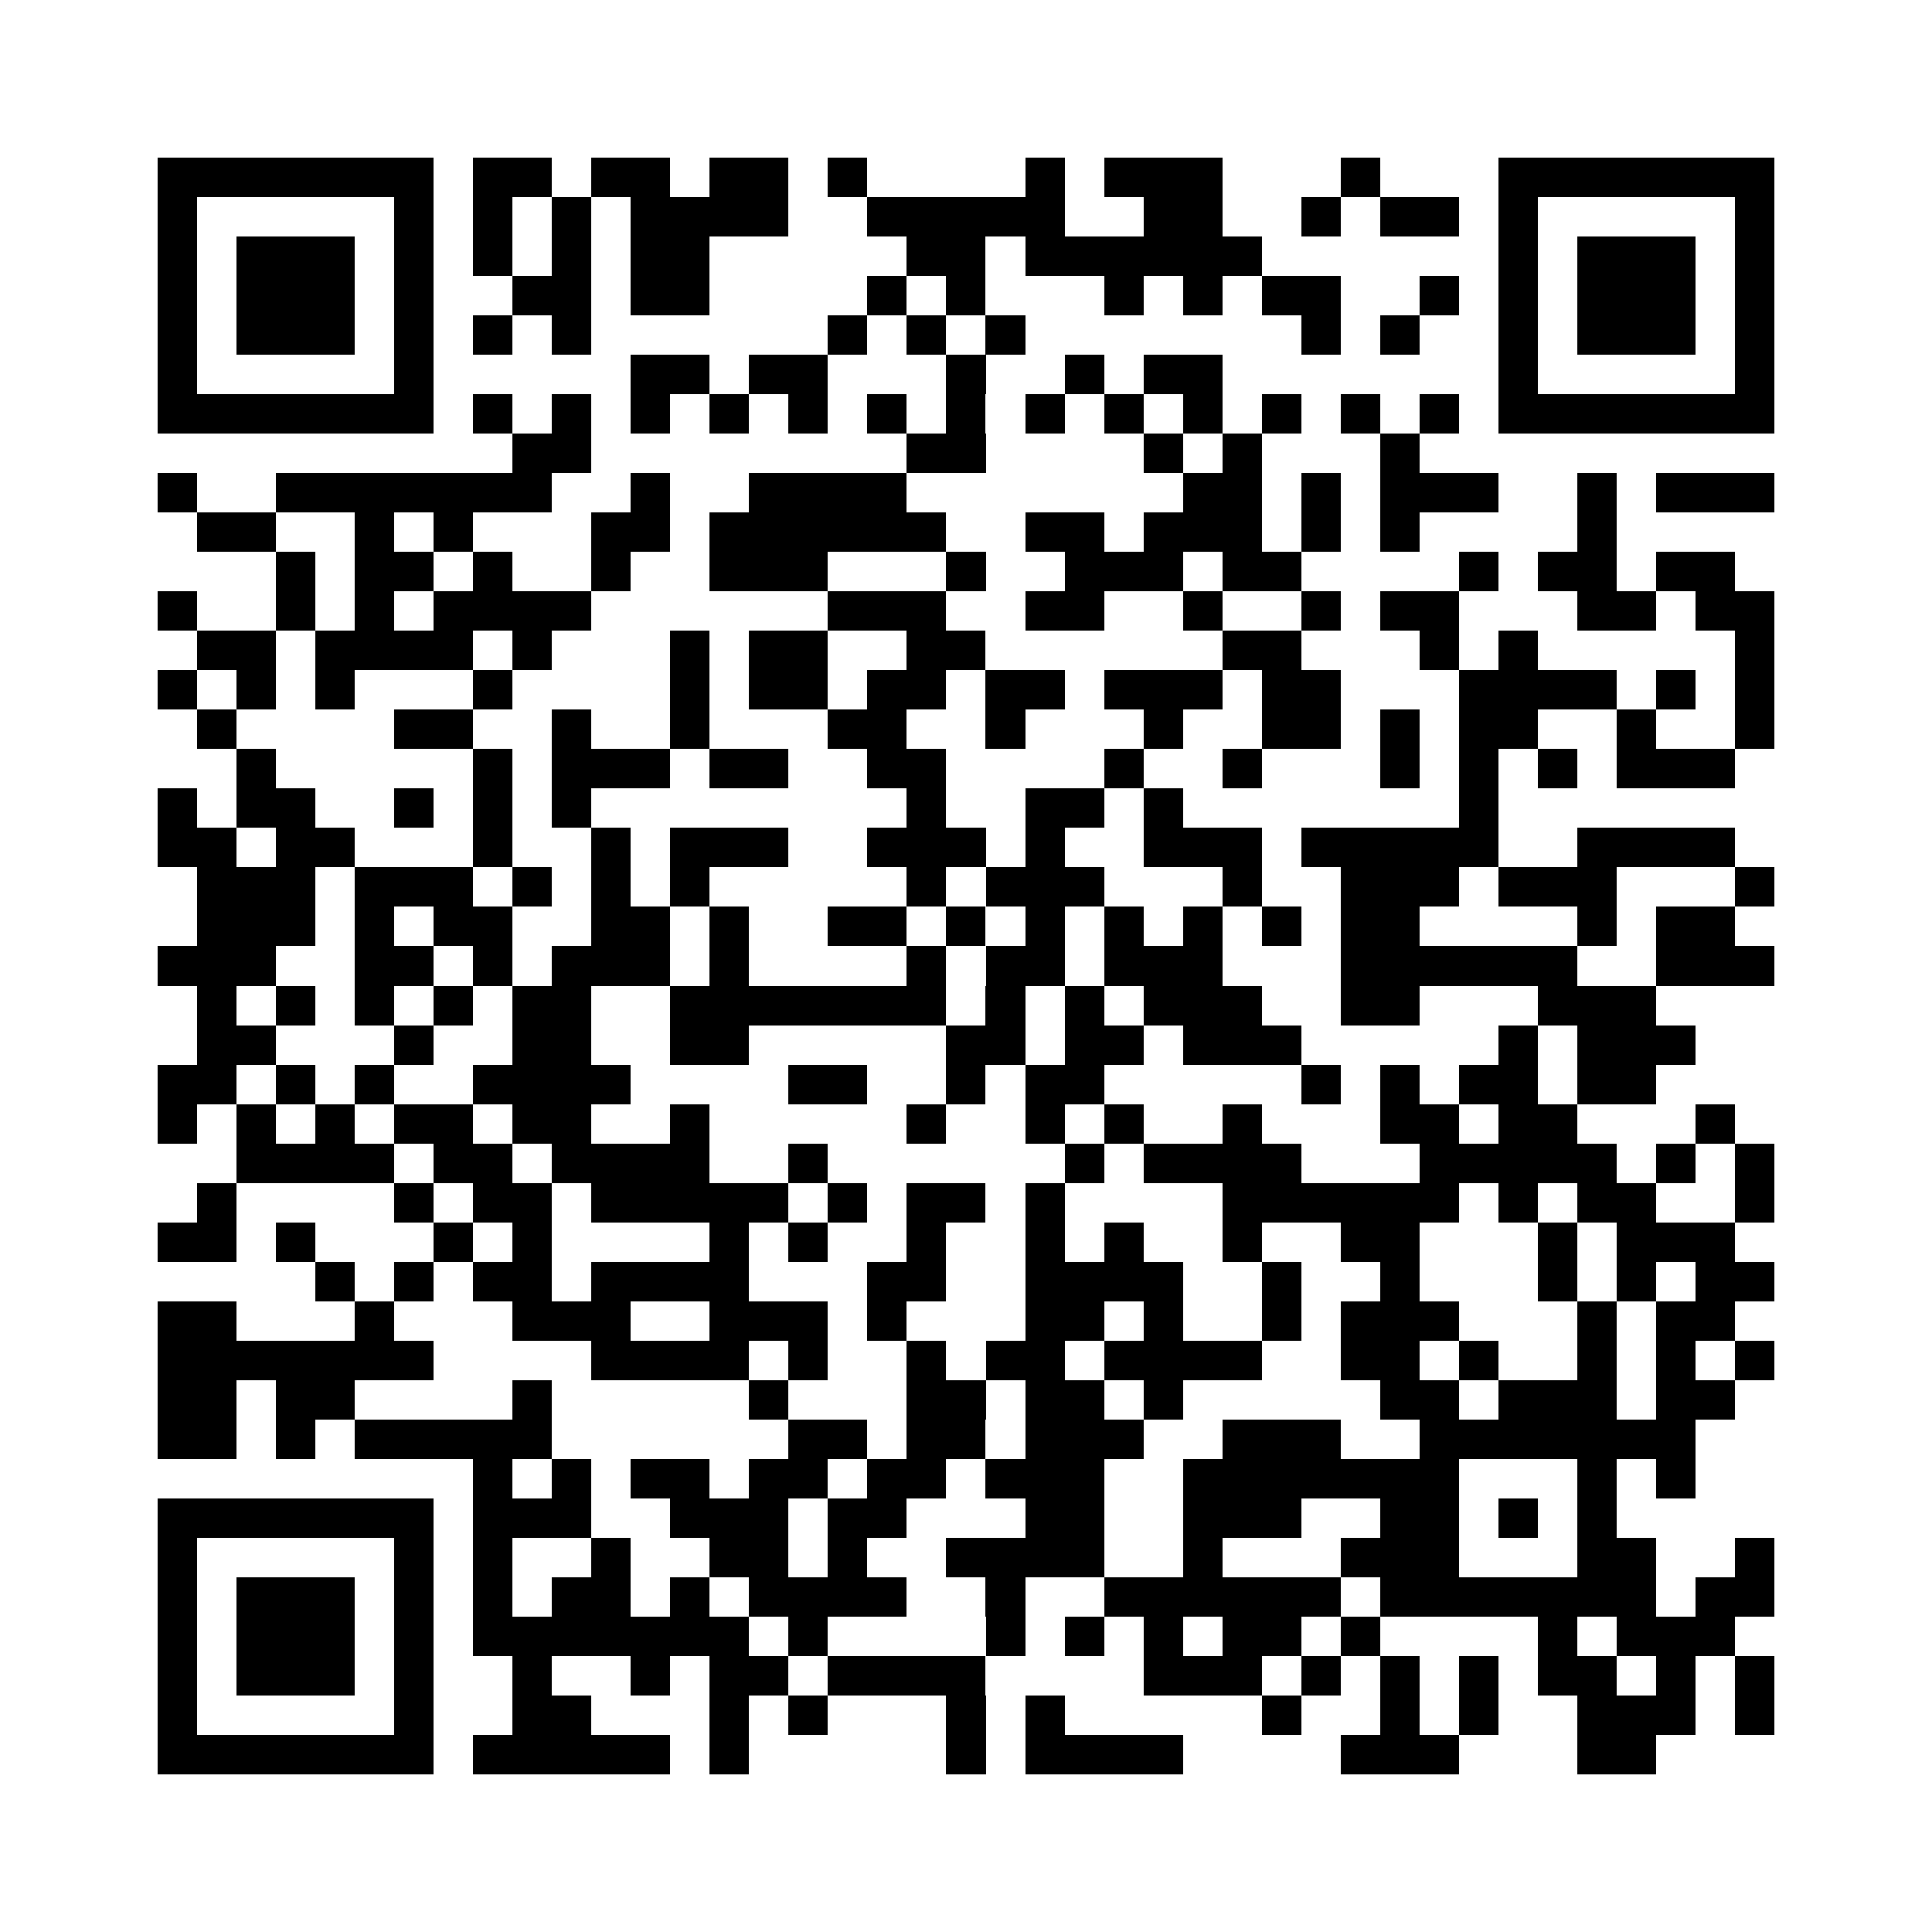 <?xml version="1.0" encoding="utf-8"?><!DOCTYPE svg PUBLIC "-//W3C//DTD SVG 1.1//EN" "http://www.w3.org/Graphics/SVG/1.1/DTD/svg11.dtd"><svg xmlns="http://www.w3.org/2000/svg" viewBox="0 0 49 49" shape-rendering="crispEdges"><path fill="#ffffff" d="M0 0h49v49H0z"/><path stroke="#000000" d="M4 4.5h7m1 0h2m1 0h2m1 0h2m1 0h1m4 0h1m1 0h3m3 0h1m3 0h7M4 5.5h1m5 0h1m1 0h1m1 0h1m1 0h4m2 0h5m2 0h2m2 0h1m1 0h2m1 0h1m5 0h1M4 6.5h1m1 0h3m1 0h1m1 0h1m1 0h1m1 0h2m5 0h2m1 0h6m6 0h1m1 0h3m1 0h1M4 7.5h1m1 0h3m1 0h1m2 0h2m1 0h2m4 0h1m1 0h1m3 0h1m1 0h1m1 0h2m2 0h1m1 0h1m1 0h3m1 0h1M4 8.5h1m1 0h3m1 0h1m1 0h1m1 0h1m6 0h1m1 0h1m1 0h1m7 0h1m1 0h1m2 0h1m1 0h3m1 0h1M4 9.5h1m5 0h1m5 0h2m1 0h2m3 0h1m2 0h1m1 0h2m7 0h1m5 0h1M4 10.5h7m1 0h1m1 0h1m1 0h1m1 0h1m1 0h1m1 0h1m1 0h1m1 0h1m1 0h1m1 0h1m1 0h1m1 0h1m1 0h1m1 0h7M13 11.5h2m8 0h2m4 0h1m1 0h1m3 0h1M4 12.5h1m2 0h7m2 0h1m2 0h4m7 0h2m1 0h1m1 0h3m2 0h1m1 0h3M5 13.5h2m2 0h1m1 0h1m3 0h2m1 0h6m2 0h2m1 0h3m1 0h1m1 0h1m4 0h1M7 14.5h1m1 0h2m1 0h1m2 0h1m2 0h3m3 0h1m2 0h3m1 0h2m4 0h1m1 0h2m1 0h2M4 15.5h1m2 0h1m1 0h1m1 0h4m6 0h3m2 0h2m2 0h1m2 0h1m1 0h2m3 0h2m1 0h2M5 16.5h2m1 0h4m1 0h1m3 0h1m1 0h2m2 0h2m6 0h2m3 0h1m1 0h1m5 0h1M4 17.5h1m1 0h1m1 0h1m3 0h1m4 0h1m1 0h2m1 0h2m1 0h2m1 0h3m1 0h2m3 0h4m1 0h1m1 0h1M5 18.5h1m4 0h2m2 0h1m2 0h1m3 0h2m2 0h1m3 0h1m2 0h2m1 0h1m1 0h2m2 0h1m2 0h1M6 19.5h1m5 0h1m1 0h3m1 0h2m2 0h2m4 0h1m2 0h1m3 0h1m1 0h1m1 0h1m1 0h3M4 20.5h1m1 0h2m2 0h1m1 0h1m1 0h1m8 0h1m2 0h2m1 0h1m7 0h1M4 21.5h2m1 0h2m3 0h1m2 0h1m1 0h3m2 0h3m1 0h1m2 0h3m1 0h5m2 0h4M5 22.5h3m1 0h3m1 0h1m1 0h1m1 0h1m5 0h1m1 0h3m3 0h1m2 0h3m1 0h3m3 0h1M5 23.5h3m1 0h1m1 0h2m2 0h2m1 0h1m2 0h2m1 0h1m1 0h1m1 0h1m1 0h1m1 0h1m1 0h2m4 0h1m1 0h2M4 24.5h3m2 0h2m1 0h1m1 0h3m1 0h1m4 0h1m1 0h2m1 0h3m3 0h6m2 0h3M5 25.5h1m1 0h1m1 0h1m1 0h1m1 0h2m2 0h7m1 0h1m1 0h1m1 0h3m2 0h2m3 0h3M5 26.5h2m3 0h1m2 0h2m2 0h2m5 0h2m1 0h2m1 0h3m5 0h1m1 0h3M4 27.5h2m1 0h1m1 0h1m2 0h4m4 0h2m2 0h1m1 0h2m5 0h1m1 0h1m1 0h2m1 0h2M4 28.5h1m1 0h1m1 0h1m1 0h2m1 0h2m2 0h1m5 0h1m2 0h1m1 0h1m2 0h1m3 0h2m1 0h2m3 0h1M6 29.5h4m1 0h2m1 0h4m2 0h1m6 0h1m1 0h4m3 0h5m1 0h1m1 0h1M5 30.5h1m4 0h1m1 0h2m1 0h5m1 0h1m1 0h2m1 0h1m4 0h6m1 0h1m1 0h2m2 0h1M4 31.5h2m1 0h1m3 0h1m1 0h1m4 0h1m1 0h1m2 0h1m2 0h1m1 0h1m2 0h1m2 0h2m3 0h1m1 0h3M8 32.5h1m1 0h1m1 0h2m1 0h4m3 0h2m2 0h4m2 0h1m2 0h1m3 0h1m1 0h1m1 0h2M4 33.5h2m3 0h1m3 0h3m2 0h3m1 0h1m3 0h2m1 0h1m2 0h1m1 0h3m3 0h1m1 0h2M4 34.5h7m4 0h4m1 0h1m2 0h1m1 0h2m1 0h4m2 0h2m1 0h1m2 0h1m1 0h1m1 0h1M4 35.5h2m1 0h2m4 0h1m5 0h1m3 0h2m1 0h2m1 0h1m5 0h2m1 0h3m1 0h2M4 36.5h2m1 0h1m1 0h5m6 0h2m1 0h2m1 0h3m2 0h3m2 0h7M12 37.5h1m1 0h1m1 0h2m1 0h2m1 0h2m1 0h3m2 0h7m3 0h1m1 0h1M4 38.5h7m1 0h3m2 0h3m1 0h2m3 0h2m2 0h3m2 0h2m1 0h1m1 0h1M4 39.5h1m5 0h1m1 0h1m2 0h1m2 0h2m1 0h1m2 0h4m2 0h1m3 0h3m3 0h2m2 0h1M4 40.5h1m1 0h3m1 0h1m1 0h1m1 0h2m1 0h1m1 0h4m2 0h1m2 0h6m1 0h7m1 0h2M4 41.5h1m1 0h3m1 0h1m1 0h7m1 0h1m4 0h1m1 0h1m1 0h1m1 0h2m1 0h1m4 0h1m1 0h3M4 42.5h1m1 0h3m1 0h1m2 0h1m2 0h1m1 0h2m1 0h4m4 0h3m1 0h1m1 0h1m1 0h1m1 0h2m1 0h1m1 0h1M4 43.5h1m5 0h1m2 0h2m3 0h1m1 0h1m3 0h1m1 0h1m5 0h1m2 0h1m1 0h1m2 0h3m1 0h1M4 44.5h7m1 0h5m1 0h1m5 0h1m1 0h4m4 0h3m3 0h2"/></svg>
